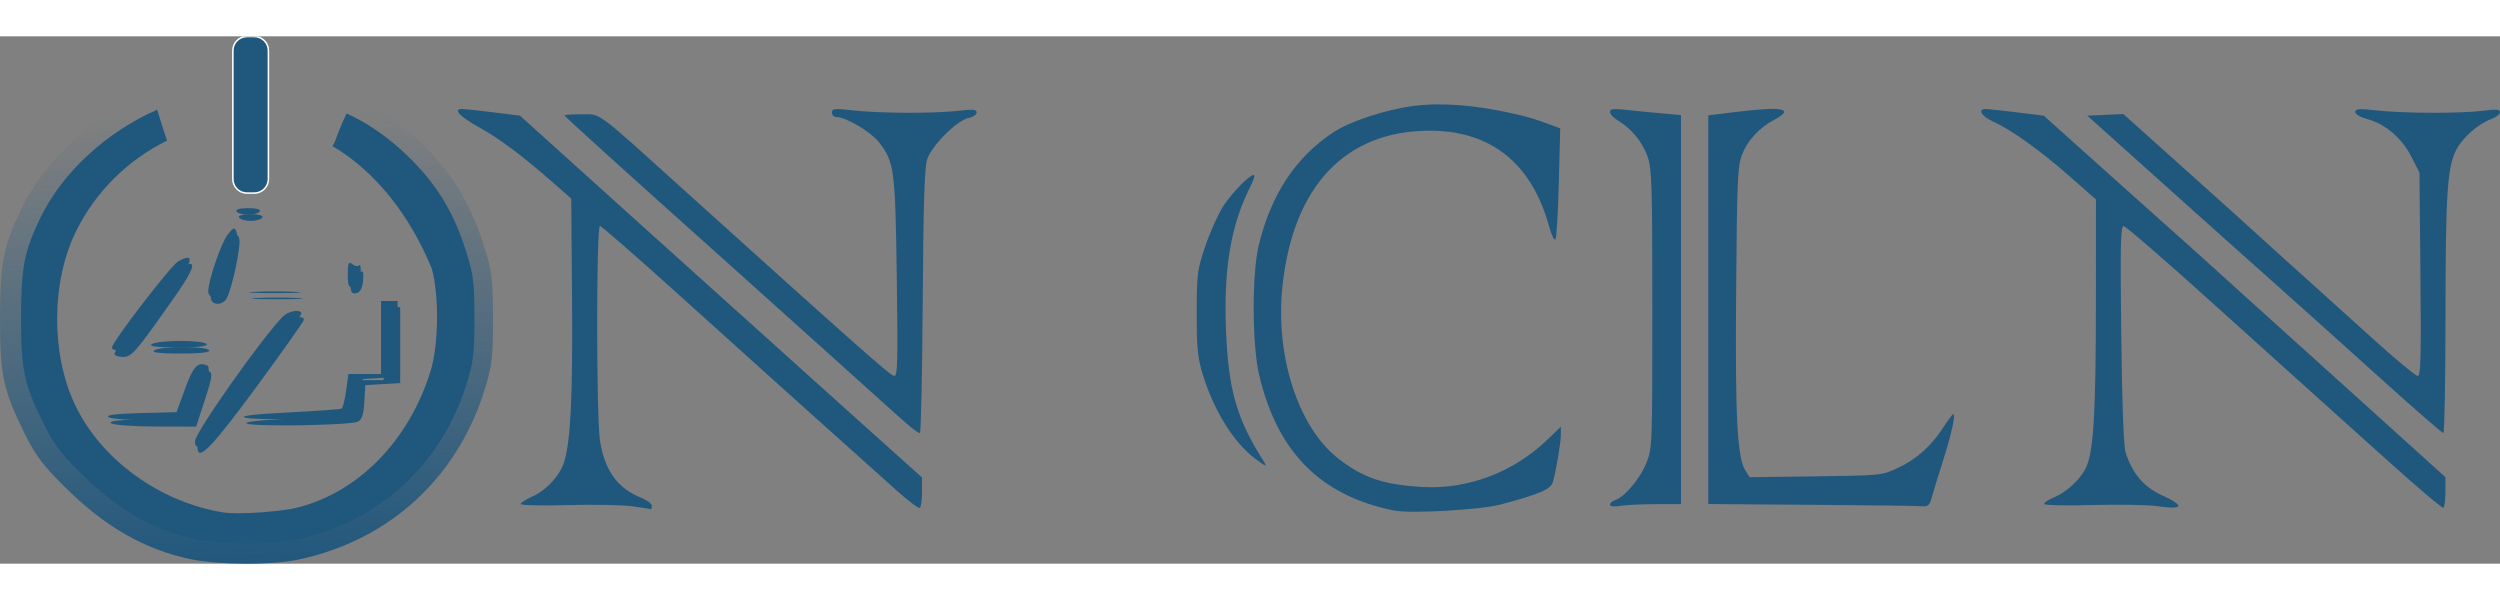 <svg width="400" height="96" viewBox="0 0 493 104" fill="none" xmlns="http://www.w3.org/2000/svg">
    <rect x="0" y="0" width="493" height="104" fill="#808080" stroke="none"/>
    <g clip-path="url(#clip0_936_1140)">
    <path d="M48.933 33.882C47.301 33.882 46.395 34.141 46.64 34.537C46.863 34.896 47.895 35.191 48.933 35.191C49.971 35.191 51.003 34.896 51.226 34.537C51.471 34.141 50.565 33.882 48.933 33.882ZM46.084 37.913C45.851 37.966 45.527 38.323 44.96 39.017C43.661 40.607 41.071 48.126 41.071 50.306C41.071 51.902 43.426 51.972 44.234 50.401C45.364 48.201 47.104 39.762 46.661 38.626C46.46 38.108 46.318 37.859 46.084 37.913V37.913ZM36.999 43.669C36.636 43.66 36.026 43.894 35.175 44.349C33.751 45.11 22.071 60.307 22.071 61.399C22.071 61.737 22.795 62.014 23.681 62.014C25.477 62.014 26.077 61.329 33.436 50.892C36.953 45.903 38.088 43.694 36.999 43.669V43.669ZM69.03 44.672C68.682 44.635 68.588 45.268 68.588 46.934C68.588 49.195 68.79 49.641 69.735 49.462C70.511 49.316 70.951 48.508 71.099 46.962C71.218 45.706 71.099 44.896 70.832 45.163C70.565 45.429 69.951 45.319 69.468 44.918C69.29 44.77 69.145 44.684 69.03 44.672V44.672ZM54.175 50.312C52.69 50.312 51.206 50.343 50.08 50.407C47.827 50.535 49.67 50.64 54.175 50.64C58.679 50.64 60.521 50.535 58.269 50.407C57.143 50.343 55.659 50.312 54.175 50.312ZM75.14 52.2V59.397V66.593H71.926H68.711L68.261 69.863C68.013 71.662 67.612 73.256 67.37 73.406C67.127 73.555 62.364 73.902 56.784 74.177C50.265 74.497 47.225 74.859 48.278 75.188C50.244 75.802 68.445 75.481 70.03 74.804C70.831 74.462 71.199 73.379 71.34 70.951L71.537 67.574L74.976 67.376L78.416 67.179V59.689V52.2H76.778H75.14ZM58.567 54.159C57.739 54.139 56.504 54.547 55.812 55.238C51.805 59.24 38.45 78.164 38.45 79.841C38.45 82.788 41.225 79.942 50.061 67.931C55.206 60.937 59.416 54.978 59.416 54.689C59.416 54.337 59.065 54.171 58.567 54.159V54.159ZM35.631 60.076C33.155 60.076 30.583 60.286 29.933 60.705C29.26 61.139 30.87 61.342 35.049 61.349C38.951 61.356 41.002 61.123 40.743 60.705C40.484 60.286 38.106 60.076 35.631 60.076ZM39.808 64.658C38.601 64.652 37.799 65.951 36.47 69.591L34.816 74.116L27.625 74.304C22.774 74.43 20.753 74.693 21.416 75.112C21.956 75.453 25.948 75.736 30.285 75.742L38.172 75.752L39.903 70.48C41.315 66.18 41.465 65.143 40.719 64.857C40.386 64.73 40.086 64.659 39.808 64.658V64.658Z" fill="#20577D"/>
    <path d="M49.436 35.093C47.804 35.093 46.898 35.351 47.143 35.747C47.365 36.107 48.397 36.401 49.436 36.401C50.474 36.401 51.506 36.107 51.729 35.747C51.974 35.351 51.068 35.093 49.436 35.093ZM46.587 39.123C46.354 39.177 46.03 39.533 45.462 40.227C44.164 41.818 41.574 49.336 41.574 51.517C41.574 53.113 43.929 53.183 44.737 51.611C45.867 49.411 47.607 40.972 47.164 39.836C46.963 39.319 46.821 39.069 46.587 39.123V39.123ZM37.502 44.879C37.139 44.87 36.529 45.105 35.678 45.559C34.254 46.321 22.574 61.517 22.574 62.609C22.574 62.947 23.298 63.224 24.184 63.224C25.98 63.224 26.58 62.539 33.939 52.102C37.456 47.114 38.591 44.904 37.502 44.879V44.879ZM69.533 45.882C69.185 45.845 69.091 46.478 69.091 48.145C69.091 50.405 69.293 50.851 70.238 50.673C71.014 50.526 71.454 49.719 71.602 48.173C71.721 46.917 71.602 46.107 71.335 46.373C71.068 46.639 70.454 46.529 69.971 46.128C69.793 45.981 69.648 45.894 69.533 45.882V45.882ZM54.678 51.522C53.193 51.522 51.709 51.554 50.583 51.618C48.33 51.745 50.173 51.85 54.678 51.85C59.182 51.85 61.024 51.745 58.772 51.618C57.646 51.554 56.162 51.522 54.678 51.522ZM75.643 53.411V60.607V67.803H72.429H69.214L68.763 71.074C68.516 72.873 68.115 74.467 67.872 74.616C67.63 74.766 62.867 75.112 57.287 75.387C50.768 75.708 47.728 76.069 48.781 76.398C50.746 77.013 68.948 76.691 70.533 76.014C71.334 75.672 71.702 74.59 71.843 72.162L72.04 68.784L75.479 68.587L78.919 68.389V60.9V53.411H77.281H75.643ZM59.07 55.37C58.242 55.349 57.007 55.758 56.315 56.449C52.308 60.45 38.953 79.375 38.953 81.052C38.953 83.999 41.728 81.153 50.564 69.142C55.709 62.148 59.919 56.189 59.919 55.899C59.919 55.548 59.568 55.382 59.07 55.37V55.37ZM36.133 61.287C33.658 61.287 31.086 61.496 30.436 61.915C29.763 62.35 31.372 62.553 35.552 62.56C39.454 62.566 41.505 62.334 41.246 61.915C40.987 61.496 38.609 61.287 36.133 61.287V61.287ZM40.311 65.868C39.104 65.862 38.302 67.161 36.973 70.801L35.319 75.327L28.128 75.514C23.277 75.641 21.256 75.903 21.919 76.322C22.459 76.663 26.45 76.947 30.788 76.952L38.675 76.962L40.406 71.69C41.818 67.39 41.968 66.354 41.222 66.068C40.889 65.94 40.589 65.87 40.311 65.868V65.868Z" fill="#20577D"/>
    <path d="M54.4 7.438V7.444C54.406 7.444 54.407 7.438 54.41 7.438C54.405 7.438 54.403 7.438 54.4 7.438ZM29.189 10.958C18.358 15.699 8.794 24.434 4.066 34.314C0.663 41.426 0.016 44.792 0 55.489C-0.016 66.689 0.614 69.701 4.708 78.023C6.974 82.63 8.233 84.329 12.671 88.76C20.601 96.677 28.425 101.179 37.637 103.123C42.987 104.253 53.578 104.299 58.737 103.215C77.133 99.351 90.772 86.59 95.966 68.387C97.037 64.632 97.25 62.467 97.229 55.489C97.207 48.087 97.022 46.504 95.651 42.007C92.935 33.099 89.184 26.915 82.74 20.726C78.692 16.838 74.568 13.969 69.821 11.765C68.912 13.628 68.117 15.553 67.417 17.529C67.244 18.016 67.023 18.422 66.774 18.754C75.979 24.184 83.374 33.561 88.1 45.078C89.687 50.914 89.553 61.486 87.823 67.032C83.192 81.868 72.517 92.861 59.455 96.24C55.773 97.193 46.492 97.827 43.429 97.336C29.751 95.142 17.147 86.004 11.573 74.237C6.363 63.241 6.475 47.728 11.841 36.928C16.024 28.509 22.99 21.652 31.313 17.593C30.584 15.412 29.834 13.158 29.189 10.958V10.958Z" fill="url(#paint0_linear_936_1140)"/>
    <path d="M54.174 11.233V11.238C54.179 11.238 54.181 11.233 54.184 11.233C54.178 11.233 54.177 11.233 54.174 11.233ZM30.991 14.47C21.031 18.829 12.237 26.862 7.889 35.947C4.76 42.486 4.165 45.582 4.15 55.418C4.135 65.717 4.714 68.488 8.479 76.14C10.563 80.377 11.721 81.939 15.802 86.013C23.094 93.294 30.288 97.433 38.76 99.222C43.679 100.26 53.418 100.302 58.163 99.306C75.079 95.752 87.621 84.018 92.397 67.279C93.382 63.827 93.577 61.835 93.559 55.418C93.538 48.612 93.368 47.156 92.107 43.021C89.61 34.829 86.161 29.143 80.234 23.451C76.512 19.876 72.72 17.239 68.355 15.212C67.519 16.925 66.788 18.695 66.144 20.512C65.985 20.959 65.781 21.334 65.553 21.639C74.018 26.632 80.818 35.254 85.163 45.845C86.623 51.212 86.5 60.933 84.908 66.033C80.651 79.676 70.834 89.784 58.822 92.892C55.436 93.768 46.903 94.352 44.086 93.9C31.508 91.882 19.918 83.479 14.792 72.658C10.001 62.547 10.104 48.282 15.038 38.351C18.885 30.609 25.291 24.303 32.944 20.571C32.274 18.565 31.584 16.493 30.991 14.47V14.47Z" fill="#20577D"/>
    <path d="M50.146 0.041H48.703C47.165 0.041 45.919 1.285 45.919 2.82V28.143C45.919 29.678 47.165 30.922 48.703 30.922H50.146C51.683 30.922 52.93 29.678 52.93 28.143V2.82C52.93 1.285 51.683 0.041 50.146 0.041Z" fill="#20577D" stroke="white" stroke-width="0.308" stroke-linecap="round" stroke-linejoin="round"/>
    <path d="M274.964 93.52C260.438 90.639 251.838 81.985 248.282 66.671C246.906 60.745 246.869 46.849 248.214 41.248C250.616 31.248 255.487 23.853 262.899 18.955C266.193 16.778 273.08 14.497 278.624 13.746C283.972 13.022 290.689 13.513 298.113 15.171C301.455 15.917 302.623 16.267 306.125 17.568L307.676 18.144L307.403 28.722C307.253 34.54 306.962 39.616 306.756 40.002C306.535 40.417 306.006 39.353 305.463 37.405C302.016 25.023 294 18.615 281.963 18.616C265.338 18.616 255.014 29.5 252.904 49.246C251.442 62.936 255.962 76.987 263.825 83.194C268.676 87.023 272.668 88.395 280.328 88.866C289.397 89.423 298.514 85.979 305.247 79.451L307.804 76.971V78.531C307.804 80.111 306.892 85.521 306.222 87.91C305.827 89.322 303.608 90.275 295.96 92.32C291.979 93.385 278.24 94.17 274.964 93.52V93.52ZM124.761 92.691C122.837 92.416 117.083 92.305 111.975 92.444C106.868 92.583 102.689 92.487 102.689 92.231C102.689 91.974 103.718 91.309 104.977 90.754C107.78 89.516 110.505 86.516 111.297 83.799C112.549 79.499 112.957 70.839 112.805 51.778L112.648 32L109.463 29.2C103.154 23.654 98.578 20.215 94.494 17.951C90.538 15.758 89.201 14.268 91.248 14.333C91.767 14.349 94.519 14.652 97.364 15.005L102.537 15.647L127.278 37.957C140.886 50.227 158.726 66.282 166.924 73.636L181.828 87.005V89.865C181.828 91.439 181.627 92.85 181.381 93.001C181.136 93.153 179.003 91.534 176.643 89.404C174.282 87.274 170.311 83.718 167.818 81.5C165.325 79.283 161.815 76.138 160.019 74.512C158.223 72.885 154.703 69.722 152.197 67.483C149.692 65.243 141.166 57.562 133.251 50.414C125.336 43.267 118.613 37.419 118.311 37.419C117.57 37.419 117.584 75.246 118.328 79.818C119.281 85.685 121.794 89.139 126.465 91.006C127.601 91.46 128.53 92.167 128.53 92.579C128.53 92.99 128.47 93.296 128.396 93.258C128.322 93.221 126.686 92.966 124.762 92.691H124.761ZM425.436 92.654C423.659 92.392 417.905 92.292 412.65 92.433C407.214 92.578 403.094 92.481 403.094 92.208C403.094 91.944 404.002 91.35 405.113 90.888C407.696 89.812 410.498 87.121 411.495 84.759C412.861 81.524 413.304 73.709 413.313 52.666L413.323 32.164L407.89 27.4C402.141 22.358 396.557 18.385 392.914 16.745C390.686 15.741 389.921 14.279 391.654 14.333C392.172 14.35 394.944 14.652 397.813 15.005L403.031 15.647L416.925 28.105C424.567 34.956 431.331 41.004 431.957 41.544C432.583 42.084 434.419 43.736 436.037 45.214C437.655 46.692 441.019 49.737 443.513 51.979C446.006 54.221 455.739 63.003 465.14 71.494L482.233 86.932V89.829C482.233 91.422 482.051 92.837 481.829 92.972C481.607 93.108 476.559 88.829 470.612 83.462C464.664 78.096 458.123 72.217 456.076 70.398C454.029 68.579 444.965 60.418 435.934 52.263C426.903 44.107 419.186 37.431 418.785 37.427C418.181 37.421 418.1 41.055 418.31 58.788C418.47 72.374 418.782 80.848 419.166 82.056C420.462 86.139 422.74 88.852 426.204 90.439C430.938 92.609 430.655 93.425 425.436 92.654V92.654ZM317.494 92.358C317.494 92.044 317.944 91.644 318.493 91.47C320.331 90.888 323.388 87.281 324.619 84.241C325.831 81.251 325.839 81.057 325.839 53.815C325.839 28.935 325.751 26.146 324.883 23.664C323.891 20.828 321.676 18.151 319.029 16.589C318.185 16.092 317.494 15.339 317.494 14.917C317.494 14.295 318.131 14.22 320.859 14.52C322.71 14.723 325.859 15.035 327.858 15.212L331.492 15.535V53.893V92.252L326.512 92.258C323.773 92.263 320.624 92.413 319.513 92.597C318.237 92.807 317.494 92.72 317.494 92.358V92.358ZM357.199 92.386L336.875 92.239V53.915V15.591L342.124 14.942C351.678 13.761 354.061 14.258 349.767 16.534C346.902 18.054 344.582 20.585 343.522 23.347C342.657 25.602 342.537 28.388 342.366 50.321C342.17 75.432 342.574 83.108 344.228 85.701L345.021 86.945L358.041 86.776C371.014 86.608 371.073 86.602 374.291 85.101C377.958 83.391 380.866 80.785 383.259 77.065C384.163 75.661 385.029 74.512 385.184 74.512C385.699 74.512 384.826 78.48 383.174 83.65C382.277 86.459 381.295 89.665 380.992 90.773C380.513 92.526 380.25 92.772 378.981 92.661C378.179 92.591 368.376 92.467 357.199 92.386V92.386ZM247.508 83.281C243.15 80.031 239.091 73.35 236.955 65.91C236.168 63.168 235.959 60.682 235.984 54.353C236.013 46.766 236.115 45.995 237.708 41.314C238.64 38.578 240.215 35.071 241.21 33.52C242.981 30.757 246.838 26.895 247.332 27.389C247.47 27.526 247.112 28.569 246.537 29.707C242.731 37.238 241.294 45.705 241.763 57.847C242.217 69.582 243.856 75.383 249.017 83.516C249.982 85.037 249.831 85.013 247.508 83.281V83.281ZM179.674 77.122C178.244 75.936 176.691 74.546 158.973 58.594C152.77 53.009 145.256 46.262 142.276 43.601C125.671 28.772 111.302 15.779 111.302 15.592C111.302 15.475 112.818 15.379 114.671 15.379C118.591 15.379 117.156 14.32 134.721 30.166C168.876 60.979 175.664 66.986 176.332 66.986C177.008 66.986 177.078 64.318 176.846 47.499C176.549 26.087 176.366 24.729 173.248 20.798C171.629 18.756 166.774 15.916 164.903 15.916C164.44 15.916 164.062 15.518 164.062 15.031C164.062 14.245 164.53 14.198 168.234 14.611C173.491 15.198 184.201 15.239 188.961 14.692C191.919 14.351 192.595 14.414 192.595 15.028C192.595 15.442 191.869 15.927 190.983 16.104C188.731 16.553 183.722 21.564 182.841 24.248C182.309 25.869 182.092 32.789 181.962 52.337C181.866 66.603 181.615 78.267 181.404 78.257C181.193 78.247 180.414 77.736 179.674 77.122V77.122ZM470.927 68.79C465.153 63.602 459.581 58.588 458.545 57.648C457.509 56.708 453.027 52.699 448.585 48.74C438.369 39.633 438.006 39.309 423.606 26.399L411.614 15.647L415.17 15.488L418.725 15.329L431.771 27.024C438.946 33.457 444.938 38.85 445.086 39.01C445.234 39.17 447.777 41.478 450.737 44.139C453.697 46.8 457.089 49.853 458.274 50.923C459.459 51.994 463.942 56.041 468.235 59.917C472.529 63.792 476.369 66.969 476.769 66.975C477.37 66.984 477.463 63.507 477.307 46.922L477.118 26.859L475.498 23.695C473.625 20.04 470.363 17.268 466.821 16.322C465.423 15.948 464.467 15.379 464.467 14.919C464.467 14.273 465.151 14.222 468.639 14.612C473.934 15.203 485.25 15.24 489.635 14.68C492.312 14.338 493 14.398 493 14.975C493 15.374 492.213 15.985 491.25 16.334C488.705 17.255 485.592 20.006 484.355 22.429C482.602 25.86 482.267 31.085 482.249 55.293C482.24 67.933 482.051 78.263 481.829 78.248C481.607 78.234 476.701 73.977 470.927 68.79V68.79Z" fill="#20577D"/>
    </g>
    <defs>
    <linearGradient id="paint0_linear_936_1140" x1="50.753" y1="105.553" x2="49.021" y2="15.176" gradientUnits="userSpaceOnUse">
    <stop stop-color="#20577D"/>
    <stop offset="1" stop-color="#20577D" stop-opacity="0"/>
    </linearGradient>
    <clipPath id="clip0_936_1140">
    <rect width="493" height="104" fill="white"/>
    </clipPath>
    </defs>
    </svg>
    
